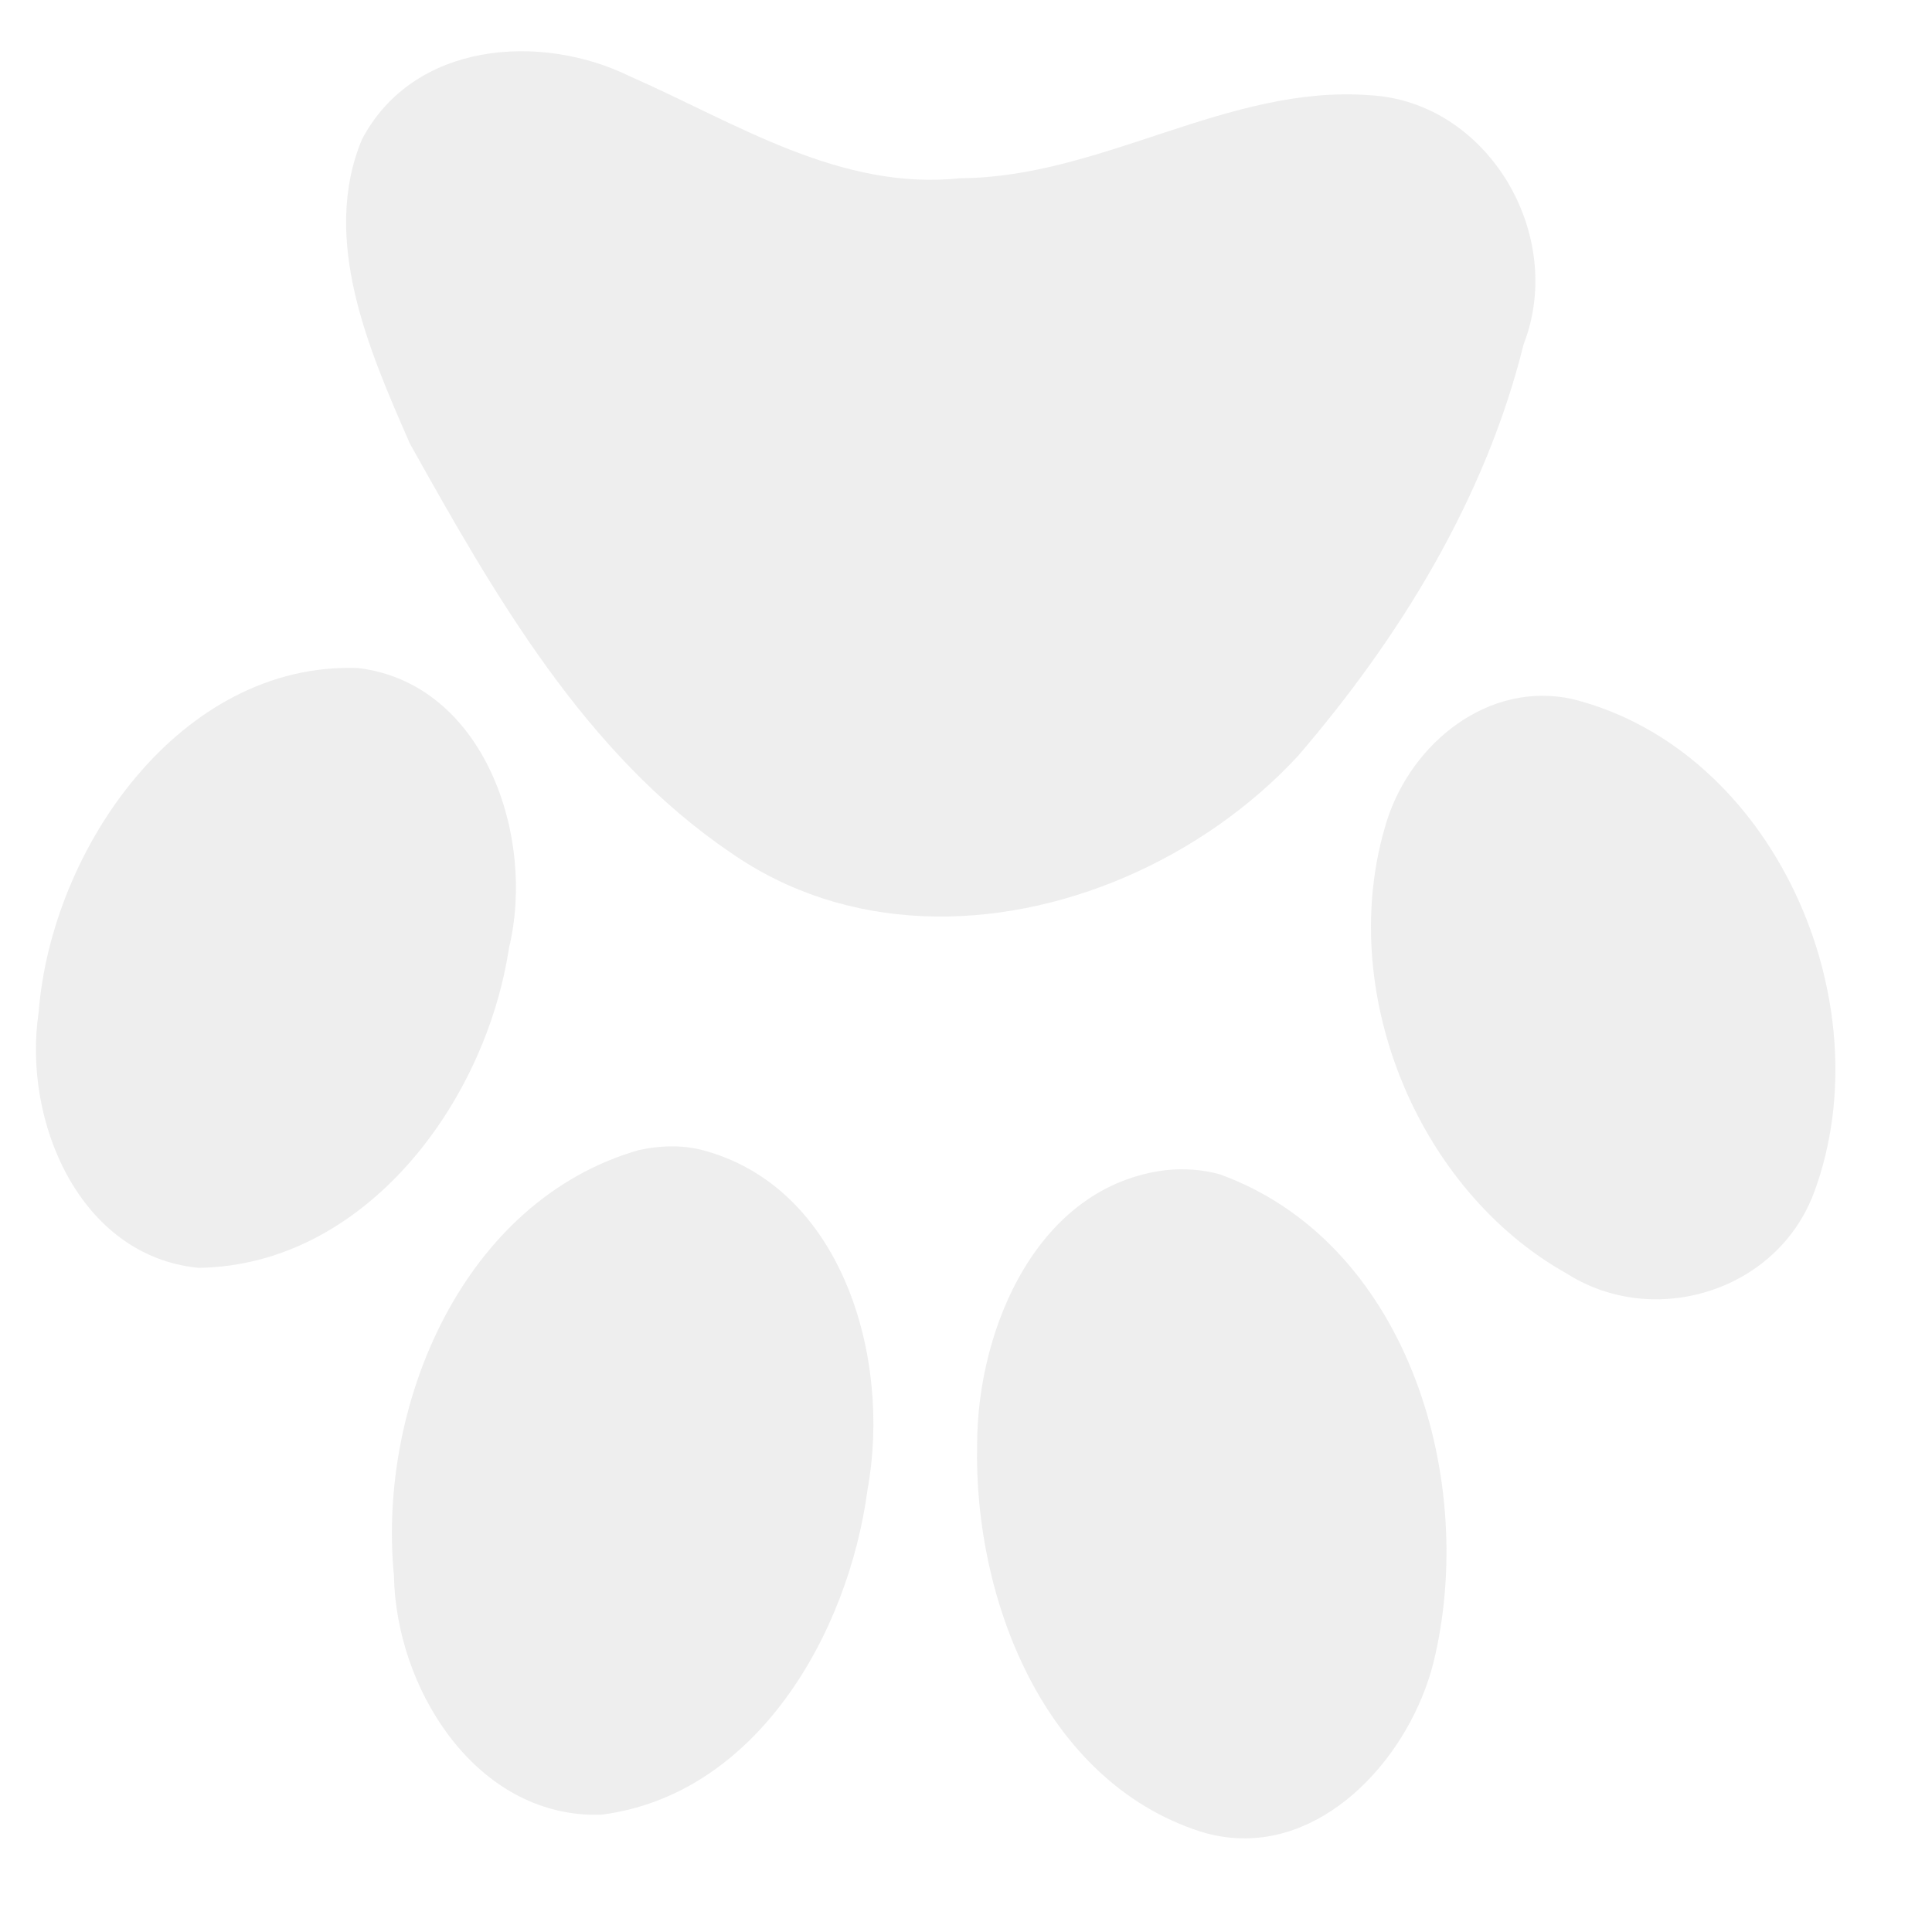 <svg width="21" height="21" viewBox="0 0 21 21" fill="none" xmlns="http://www.w3.org/2000/svg">
<g opacity="0.5">
<path d="M6.41 19.725C6.452 19.726 6.494 19.726 6.536 19.725C8.219 19.511 9.222 17.762 9.43 16.189C9.692 14.764 9.156 12.891 7.62 12.497C7.398 12.443 7.163 12.452 6.94 12.502C5.042 13.049 4.1 15.255 4.282 17.128C4.304 18.332 5.135 19.681 6.41 19.725ZM13.492 19.982C14.531 20.005 15.391 18.975 15.603 17.978C16.044 16.004 15.268 13.489 13.255 12.763C13.066 12.712 12.868 12.698 12.673 12.719C11.282 12.888 10.622 14.431 10.621 15.703C10.583 17.378 11.348 19.353 13.038 19.905C13.192 19.954 13.344 19.979 13.492 19.982ZM2.158 13.781C3.959 13.757 5.276 11.996 5.532 10.306C5.827 9.092 5.261 7.424 3.889 7.261C1.967 7.194 0.559 9.215 0.42 11.004C0.243 12.183 0.863 13.654 2.158 13.781ZM17.895 14.12C18.659 14.163 19.433 13.734 19.72 12.957C20.485 10.88 19.274 8.146 17.094 7.599C16.183 7.396 15.343 8.073 15.074 8.924C14.505 10.744 15.395 12.93 17.033 13.845C17.299 14.014 17.597 14.103 17.895 14.12ZM10.023 9.958C11.521 10.026 13.079 9.326 14.103 8.223C15.214 6.934 16.146 5.417 16.561 3.743C17.026 2.547 16.168 1.103 14.888 1.035C13.349 0.918 11.974 1.93 10.439 1.937C9.129 2.077 7.998 1.335 6.85 0.831C5.876 0.352 4.493 0.453 3.934 1.516C3.482 2.605 4.014 3.814 4.455 4.821C5.373 6.464 6.358 8.193 7.941 9.267C8.574 9.709 9.292 9.925 10.023 9.958Z" fill="#DDDDDD"/>
</g>
</svg>
